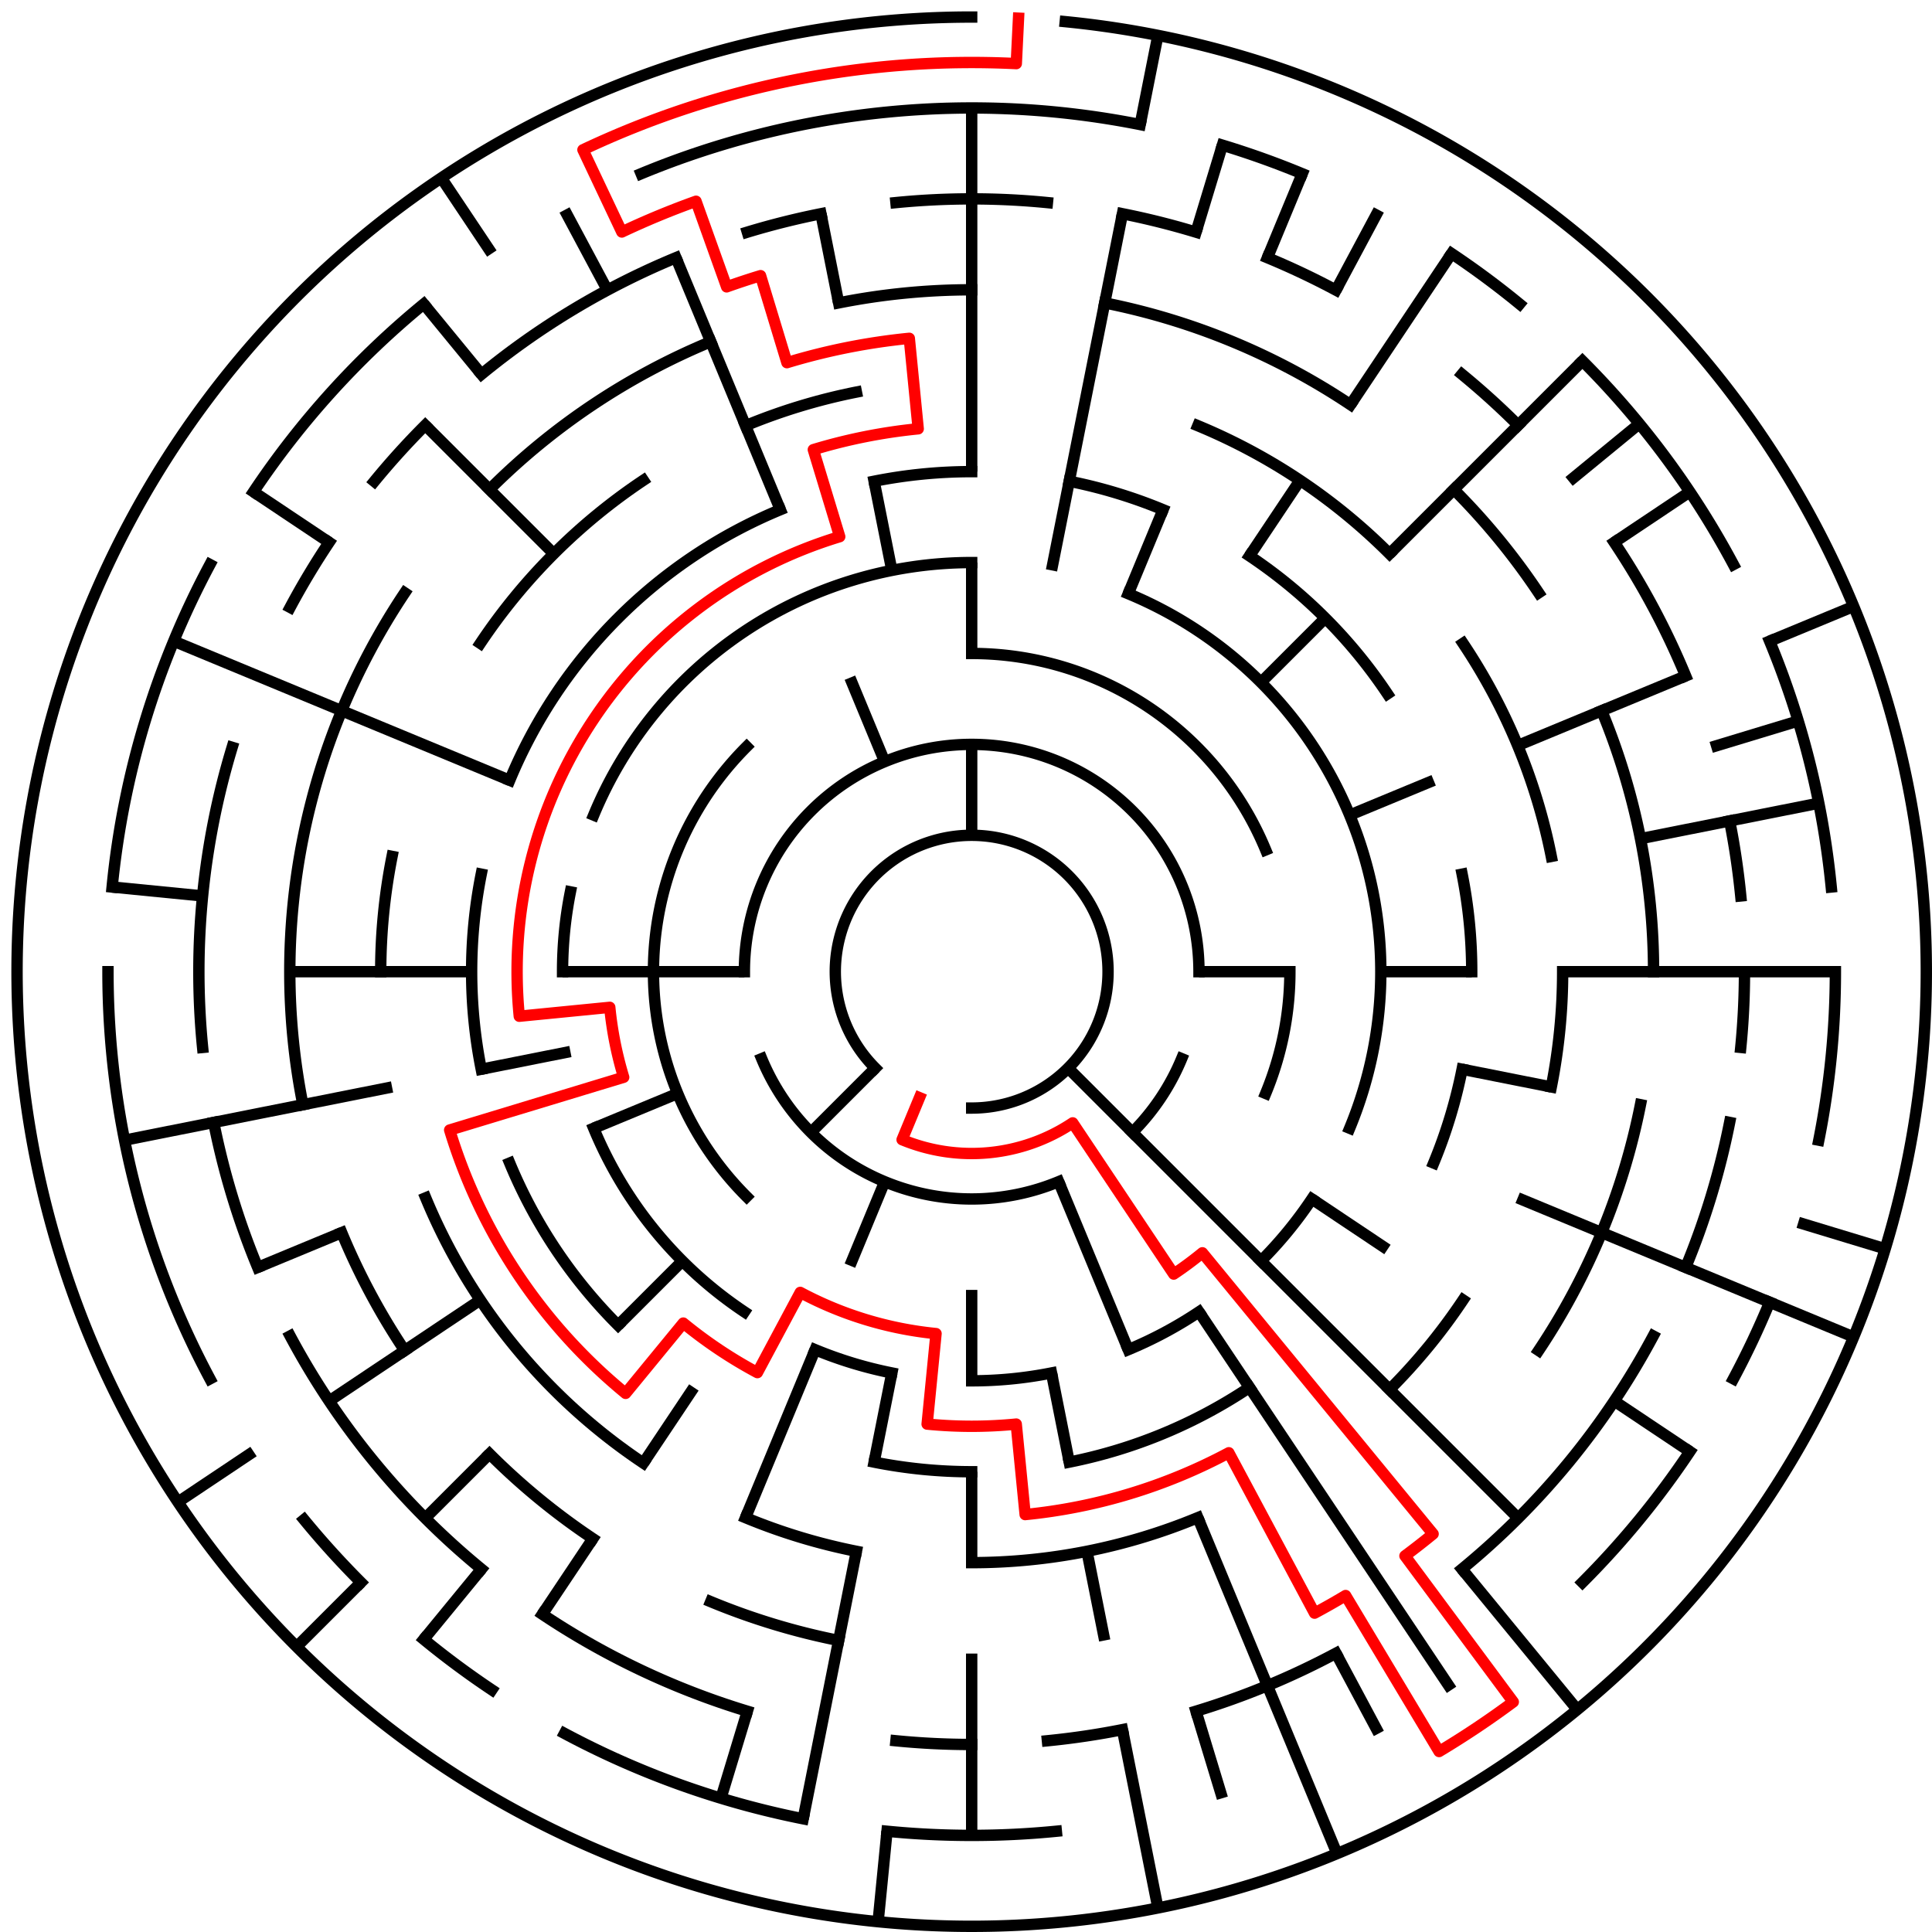 ﻿<?xml version="1.0" encoding="utf-8" standalone="no"?>
<!DOCTYPE svg PUBLIC "-//W3C//DTD SVG 1.1//EN" "http://www.w3.org/Graphics/SVG/1.1/DTD/svg11.dtd">
<svg width="340" height="340" version="1.1" xmlns="http://www.w3.org/2000/svg">
  <title>21 cells diameter theta maze</title>
  <g fill="none" stroke="#000000" stroke-width="2" stroke-linecap="square">
    <path d="M 154.029,187.971 A 24,24 0 1,1 171,195" />
    <path d="M 131,171 A 40,40 0 0,1 211,171" />
    <path d="M 207.955,186.307 A 40,40 0 0,1 199.284,199.284" />
    <path d="M 186.307,207.955 A 40,40 0 0,1 134.045,186.307" />
    <path d="M 171,115 A 56,56 0 0,1 222.737,149.57" />
    <path d="M 227,171 A 56,56 0 0,1 222.737,192.43" />
    <path d="M 131.402,210.598 A 56,56 0 0,1 131.402,131.402" />
    <path d="M 104.481,143.447 A 72,72 0 0,1 171,99" />
    <path d="M 198.553,104.481 A 72,72 0 0,1 237.519,198.553" />
    <path d="M 230.866,211.001 A 72,72 0 0,1 221.912,221.912" />
    <path d="M 211.001,230.866 A 72,72 0 0,1 198.553,237.519" />
    <path d="M 185.047,241.617 A 72,72 0 0,1 171,243" />
    <path d="M 156.953,241.617 A 72,72 0 0,1 143.447,237.519" />
    <path d="M 130.999,230.866 A 72,72 0 0,1 104.481,198.553" />
    <path d="M 99,171 A 72,72 0 0,1 100.383,156.953" />
    <path d="M 153.832,84.691 A 88,88 0 0,1 171,83" />
    <path d="M 188.168,84.691 A 88,88 0 0,1 204.676,89.699" />
    <path d="M 219.89,97.831 A 88,88 0 0,1 244.169,122.11" />
    <path d="M 257.309,153.832 A 88,88 0 0,1 259,171" />
    <path d="M 257.309,188.168 A 88,88 0 0,1 252.301,204.676" />
    <path d="M 219.89,244.169 A 88,88 0 0,1 188.168,257.309" />
    <path d="M 171,259 A 88,88 0 0,1 153.832,257.309" />
    <path d="M 108.775,233.225 A 88,88 0 0,1 89.699,204.676" />
    <path d="M 84.691,188.168 A 88,88 0 0,1 84.691,153.832" />
    <path d="M 89.699,137.324 A 88,88 0 0,1 137.324,89.699" />
    <path d="M 210.799,74.917 A 104,104 0 0,1 244.539,97.461" />
    <path d="M 257.473,113.221 A 104,104 0 0,1 273.002,150.711" />
    <path d="M 275,171 A 104,104 0 0,1 273.002,191.289" />
    <path d="M 257.473,228.779 A 104,104 0 0,1 244.539,244.539" />
    <path d="M 210.799,267.083 A 104,104 0 0,1 171,275" />
    <path d="M 150.711,273.002 A 104,104 0 0,1 131.201,267.083" />
    <path d="M 113.221,257.473 A 104,104 0 0,1 74.917,210.799" />
    <path d="M 67,171 A 104,104 0 0,1 68.998,150.711" />
    <path d="M 84.527,113.221 A 104,104 0 0,1 113.221,84.527" />
    <path d="M 131.201,74.917 A 104,104 0 0,1 150.711,68.998" />
    <path d="M 147.589,53.306 A 120,120 0 0,1 171,51" />
    <path d="M 194.411,53.306 A 120,120 0 0,1 237.668,71.224" />
    <path d="M 255.853,86.147 A 120,120 0 0,1 270.776,104.332" />
    <path d="M 281.866,125.078 A 120,120 0 0,1 291,171" />
    <path d="M 288.694,194.411 A 120,120 0 0,1 270.776,237.668" />
    <path d="M 147.589,288.694 A 120,120 0 0,1 125.078,281.866" />
    <path d="M 104.332,270.776 A 120,120 0 0,1 86.147,255.853" />
    <path d="M 71.224,237.668 A 120,120 0 0,1 60.134,216.922" />
    <path d="M 53.306,194.411 A 120,120 0 0,1 71.224,104.332" />
    <path d="M 86.147,86.147 A 120,120 0 0,1 125.078,60.134" />
    <path d="M 157.67,35.655 A 136,136 0 0,1 184.33,35.655" />
    <path d="M 197.532,37.613 A 136,136 0 0,1 210.479,40.856" />
    <path d="M 223.045,45.352 A 136,136 0 0,1 235.11,51.059" />
    <path d="M 257.277,65.871 A 136,136 0 0,1 267.167,74.833" />
    <path d="M 284.08,95.442 A 136,136 0 0,1 296.648,118.955" />
    <path d="M 304.387,144.468 A 136,136 0 0,1 306.345,157.67" />
    <path d="M 307,171 A 136,136 0 0,1 306.345,184.33" />
    <path d="M 304.387,197.532 A 136,136 0 0,1 296.648,223.045" />
    <path d="M 290.941,235.11 A 136,136 0 0,1 257.277,276.129" />
    <path d="M 235.11,290.941 A 136,136 0 0,1 210.479,301.144" />
    <path d="M 197.532,304.387 A 136,136 0 0,1 184.33,306.345" />
    <path d="M 171,307 A 136,136 0 0,1 157.67,306.345" />
    <path d="M 131.521,301.144 A 136,136 0 0,1 95.442,284.08" />
    <path d="M 84.723,276.129 A 136,136 0 0,1 51.059,235.11" />
    <path d="M 45.352,223.045 A 136,136 0 0,1 37.613,197.532" />
    <path d="M 35.655,184.33 A 136,136 0 0,1 40.856,131.521" />
    <path d="M 51.059,106.89 A 136,136 0 0,1 57.92,95.442" />
    <path d="M 65.871,84.723 A 136,136 0 0,1 74.833,74.833" />
    <path d="M 84.723,65.871 A 136,136 0 0,1 118.955,45.352" />
    <path d="M 131.521,40.856 A 136,136 0 0,1 144.468,37.613" />
    <path d="M 112.832,30.57 A 152,152 0 0,1 200.654,21.921" />
    <path d="M 215.123,25.545 A 152,152 0 0,1 229.168,30.57" />
    <path d="M 255.447,44.617 A 152,152 0 0,1 267.428,53.502" />
    <path d="M 278.48,63.52 A 152,152 0 0,1 305.052,99.348" />
    <path d="M 311.43,112.832 A 152,152 0 0,1 322.268,156.101" />
    <path d="M 323,171 A 152,152 0 0,1 320.079,200.654" />
    <path d="M 311.43,229.168 A 152,152 0 0,1 305.052,242.652" />
    <path d="M 297.383,255.447 A 152,152 0 0,1 278.48,278.48" />
    <path d="M 185.899,322.268 A 152,152 0 0,1 156.101,322.268" />
    <path d="M 141.346,320.079 A 152,152 0 0,1 99.348,305.052" />
    <path d="M 86.553,297.383 A 152,152 0 0,1 74.572,288.498" />
    <path d="M 63.52,278.48 A 152,152 0 0,1 53.502,267.428" />
    <path d="M 36.948,242.652 A 152,152 0 0,1 19,171" />
    <path d="M 19.732,156.101 A 152,152 0 0,1 36.948,99.348" />
    <path d="M 44.617,86.553 A 152,152 0 0,1 74.572,53.502" />
    <path d="M 187.467,3.809 A 168,168 0 1,1 171,3" />
  </g>
  <g fill="none" stroke="#000000" stroke-width="2" stroke-linecap="butt">
    <line x1="171" y1="19" x2="171" y2="83" />
    <line x1="171" y1="99" x2="171" y2="115" />
    <line x1="171" y1="131" x2="171" y2="147" />
    <line x1="203.775" y1="6.228" x2="200.654" y2="21.921" />
    <line x1="197.532" y1="37.613" x2="185.047" y2="100.383" />
    <line x1="215.123" y1="25.545" x2="210.479" y2="40.856" />
    <line x1="229.168" y1="30.57" x2="223.045" y2="45.352" />
    <line x1="204.676" y1="89.699" x2="198.553" y2="104.481" />
    <line x1="242.652" y1="36.948" x2="235.11" y2="51.059" />
    <line x1="255.447" y1="44.617" x2="237.668" y2="71.224" />
    <line x1="228.779" y1="84.527" x2="219.89" y2="97.831" />
    <line x1="278.48" y1="63.52" x2="244.539" y2="97.461" />
    <line x1="233.225" y1="108.775" x2="221.912" y2="120.088" />
    <line x1="288.498" y1="74.572" x2="276.129" y2="84.723" />
    <line x1="297.383" y1="86.553" x2="284.08" y2="95.442" />
    <line x1="326.212" y1="106.709" x2="311.43" y2="112.832" />
    <line x1="296.648" y1="118.955" x2="267.083" y2="131.201" />
    <line x1="252.301" y1="137.324" x2="237.519" y2="143.447" />
    <line x1="316.455" y1="126.877" x2="301.144" y2="131.521" />
    <line x1="320.079" y1="141.346" x2="288.694" y2="147.589" />
    <line x1="323" y1="171" x2="275" y2="171" />
    <line x1="259" y1="171" x2="243" y2="171" />
    <line x1="227" y1="171" x2="211" y2="171" />
    <line x1="273.002" y1="191.289" x2="257.309" y2="188.168" />
    <line x1="331.766" y1="219.768" x2="316.455" y2="215.123" />
    <line x1="326.212" y1="235.291" x2="267.083" y2="210.799" />
    <line x1="297.383" y1="255.447" x2="284.08" y2="246.558" />
    <line x1="244.169" y1="219.89" x2="230.866" y2="211.001" />
    <line x1="267.167" y1="267.167" x2="187.971" y2="187.971" />
    <line x1="277.578" y1="300.866" x2="257.277" y2="276.129" />
    <line x1="255.447" y1="297.383" x2="211.001" y2="230.866" />
    <line x1="242.652" y1="305.052" x2="235.11" y2="290.941" />
    <line x1="235.291" y1="326.212" x2="210.799" y2="267.083" />
    <line x1="198.553" y1="237.519" x2="186.307" y2="207.955" />
    <line x1="215.123" y1="316.455" x2="210.479" y2="301.144" />
    <line x1="203.775" y1="335.772" x2="197.532" y2="304.387" />
    <line x1="194.411" y1="288.694" x2="191.289" y2="273.002" />
    <line x1="188.168" y1="257.309" x2="185.047" y2="241.617" />
    <line x1="171" y1="323" x2="171" y2="291" />
    <line x1="171" y1="275" x2="171" y2="259" />
    <line x1="171" y1="243" x2="171" y2="227" />
    <line x1="154.533" y1="338.191" x2="156.101" y2="322.268" />
    <line x1="141.346" y1="320.079" x2="150.711" y2="273.002" />
    <line x1="153.832" y1="257.309" x2="156.953" y2="241.617" />
    <line x1="126.877" y1="316.455" x2="131.521" y2="301.144" />
    <line x1="131.201" y1="267.083" x2="143.447" y2="237.519" />
    <line x1="149.57" y1="222.737" x2="155.693" y2="207.955" />
    <line x1="95.442" y1="284.08" x2="104.332" y2="270.776" />
    <line x1="113.221" y1="257.473" x2="122.11" y2="244.169" />
    <line x1="74.572" y1="288.498" x2="84.723" y2="276.129" />
    <line x1="52.206" y1="289.794" x2="63.52" y2="278.48" />
    <line x1="74.833" y1="267.167" x2="86.147" y2="255.853" />
    <line x1="108.775" y1="233.225" x2="120.088" y2="221.912" />
    <line x1="142.716" y1="199.284" x2="154.029" y2="187.971" />
    <line x1="31.313" y1="264.336" x2="44.617" y2="255.447" />
    <line x1="57.92" y1="246.558" x2="84.527" y2="228.779" />
    <line x1="45.352" y1="223.045" x2="60.134" y2="216.922" />
    <line x1="104.481" y1="198.553" x2="119.263" y2="192.43" />
    <line x1="21.921" y1="200.654" x2="68.998" y2="191.289" />
    <line x1="84.691" y1="188.168" x2="100.383" y2="185.047" />
    <line x1="51" y1="171" x2="83" y2="171" />
    <line x1="99" y1="171" x2="131" y2="171" />
    <line x1="19.732" y1="156.101" x2="35.655" y2="157.67" />
    <line x1="30.57" y1="112.832" x2="89.699" y2="137.324" />
    <line x1="44.617" y1="86.553" x2="57.92" y2="95.442" />
    <line x1="74.833" y1="74.833" x2="97.461" y2="97.461" />
    <line x1="74.572" y1="53.502" x2="84.723" y2="65.871" />
    <line x1="77.664" y1="31.313" x2="86.553" y2="44.617" />
    <line x1="99.348" y1="36.948" x2="106.89" y2="51.059" />
    <line x1="118.955" y1="45.352" x2="137.324" y2="89.699" />
    <line x1="149.57" y1="119.263" x2="155.693" y2="134.045" />
    <line x1="144.468" y1="37.613" x2="147.589" y2="53.306" />
    <line x1="153.832" y1="84.691" x2="156.953" y2="100.383" />
  </g>
  <path fill="none" stroke="#ff0000" stroke-width="2" stroke-linecap="square" stroke-linejoin="round" d="M 179.243,3.202 L 178.851,11.193 A 160,160 0 0,0 102.591,26.362 L 109.432,40.826 A 144,144 0 0,1 122.488,35.418 L 127.878,50.482 A 128,128 0 0,1 133.844,48.512 L 138.488,63.823 A 112,112 0 0,1 160.022,59.539 L 161.59,75.462 A 96,96 0 0,0 143.133,79.134 L 147.777,94.445 A 80,80 0 0,0 91.385,178.841 L 107.308,177.273 A 64,64 0 0,0 109.756,189.578 L 79.134,198.867 A 96,96 0 0,0 110.098,245.209 L 120.249,232.841 A 80,80 0 0,0 133.288,241.554 L 140.831,227.443 A 64,64 0 0,0 164.727,234.692 L 163.159,250.615 A 80,80 0 0,0 178.841,250.615 L 180.41,266.538 A 96,96 0 0,0 216.254,255.664 L 231.339,283.886 A 128,128 0 0,0 236.805,280.789 L 253.256,308.237 A 160,160 0 0,0 266.312,299.513 L 247.25,273.811 A 128,128 0 0,0 252.202,269.945 L 211.601,220.473 A 64,64 0 0,1 206.556,224.214 L 188.778,197.607 A 32,32 0 0,1 158.754,200.564 L 161.816,193.173" />
  <type>Circular</type>
</svg>